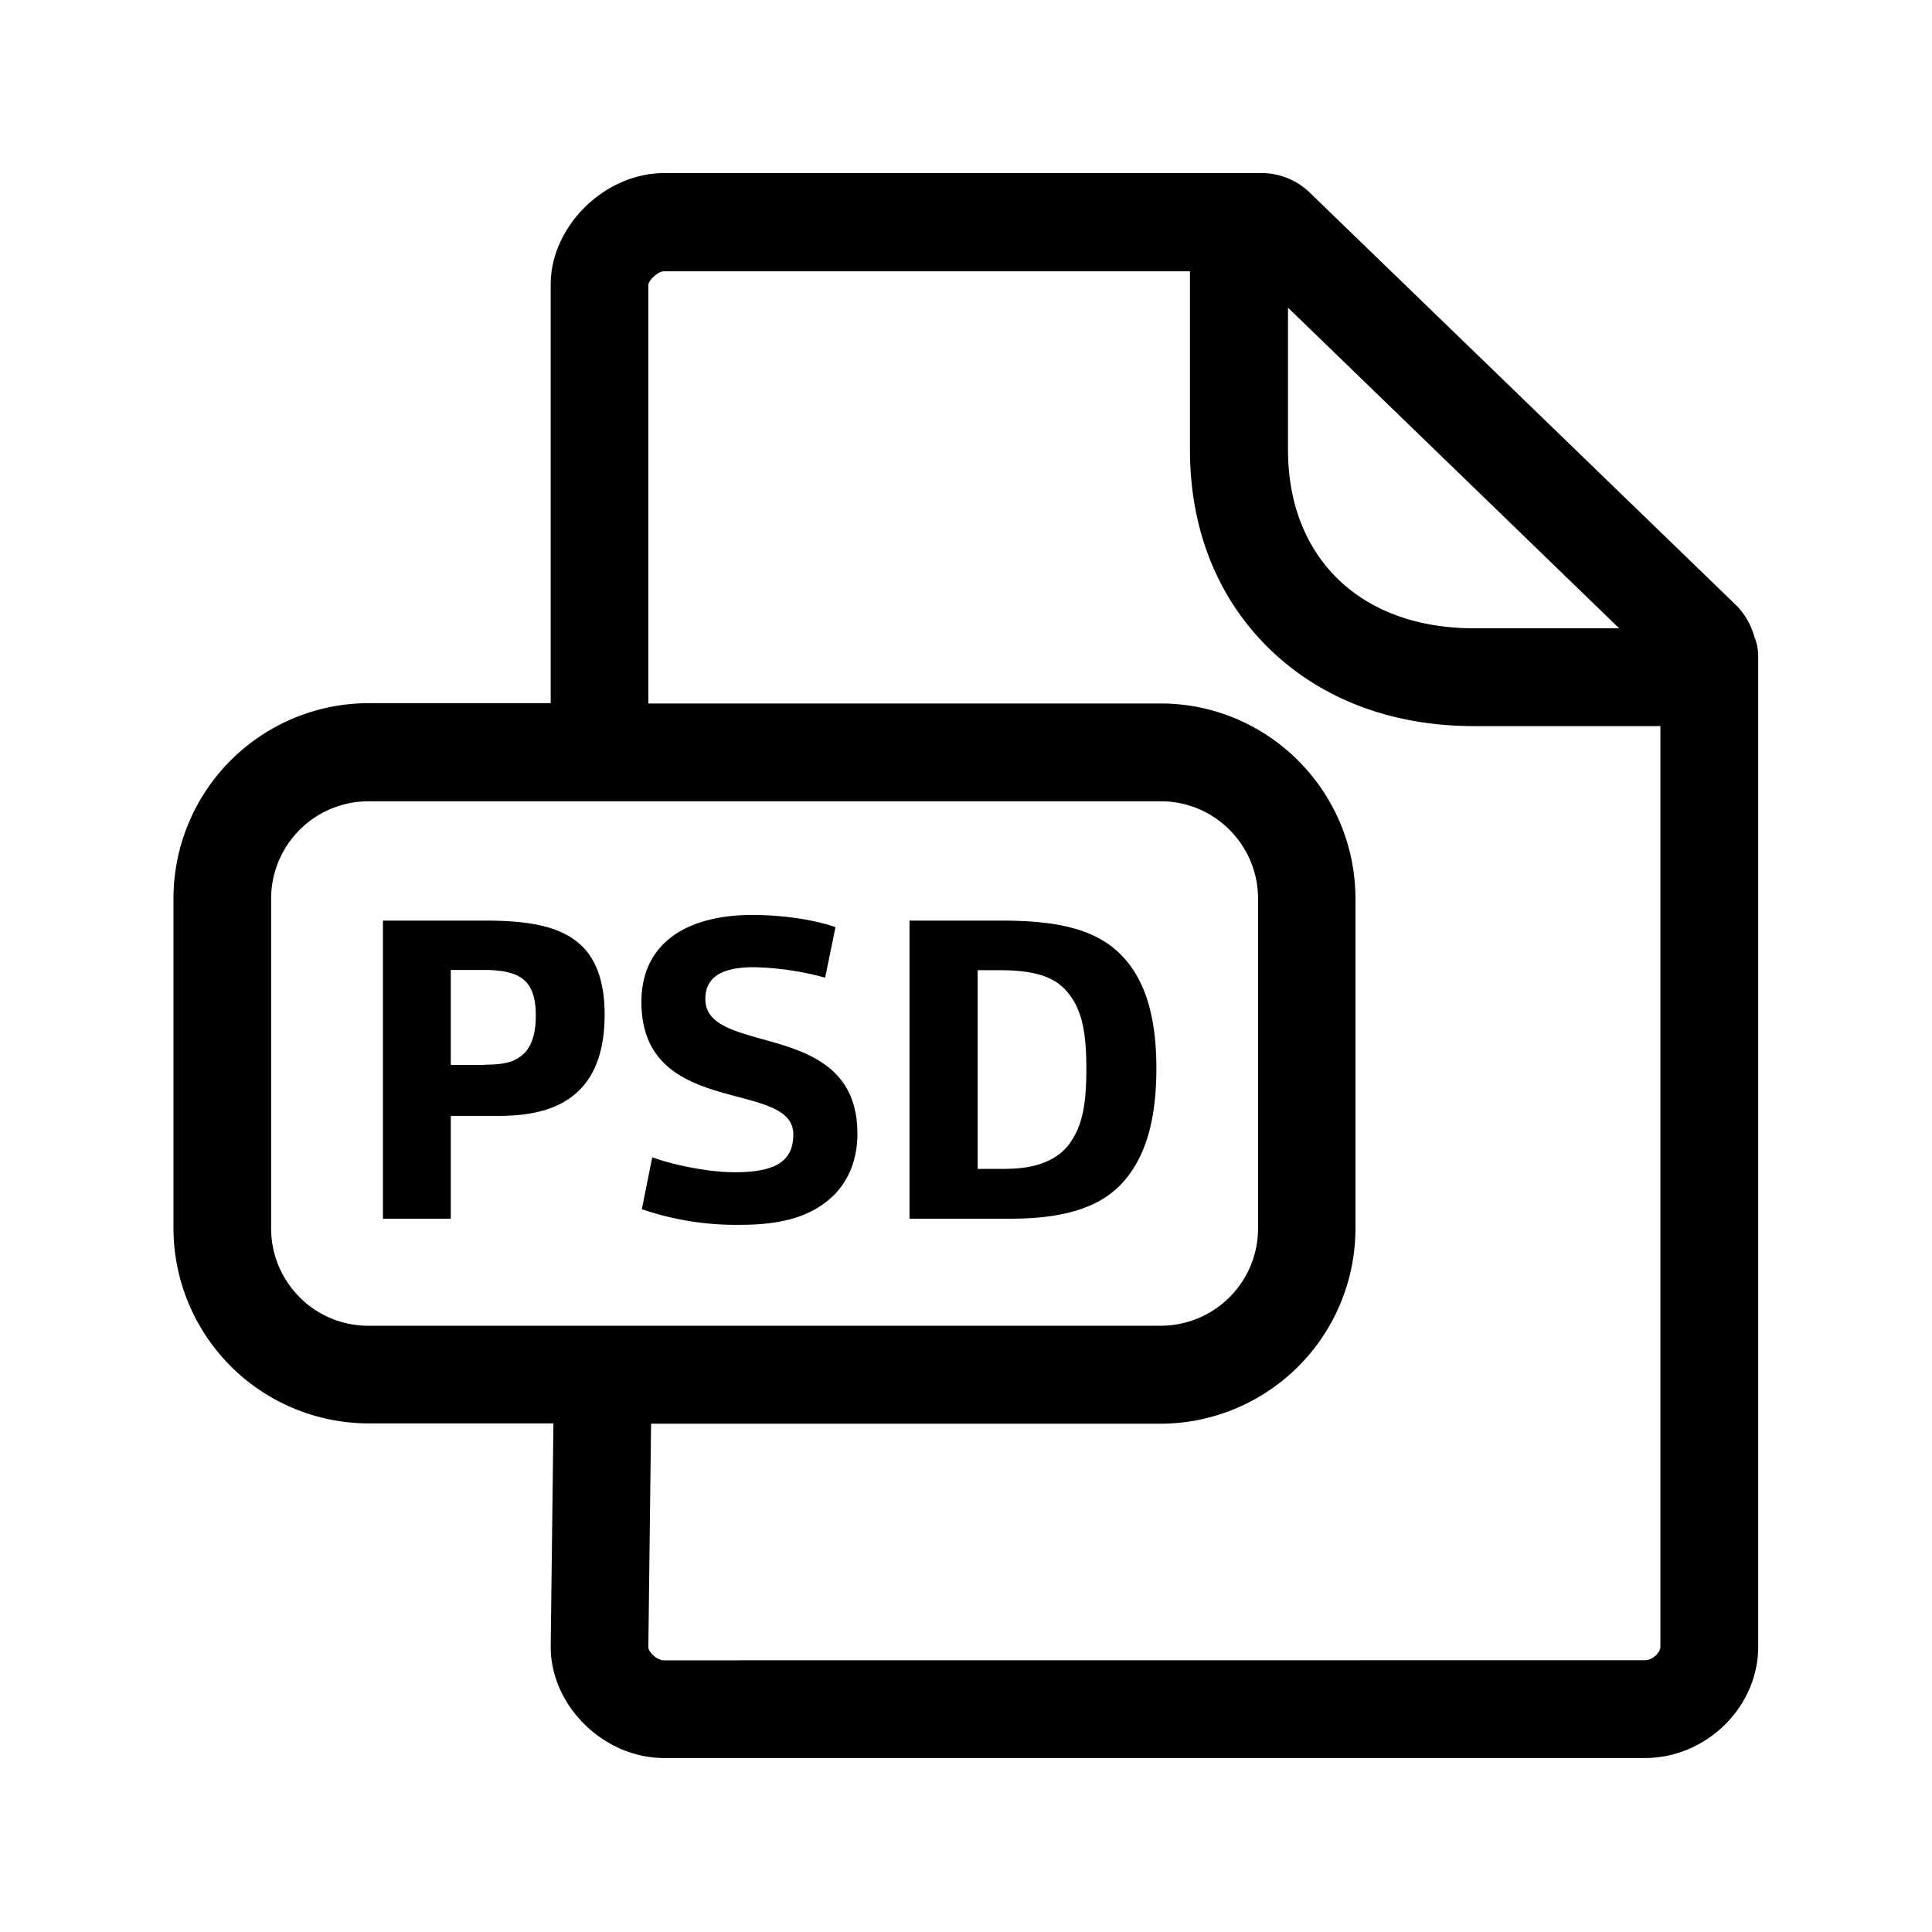 <svg xmlns="http://www.w3.org/2000/svg" width="24" height="24" fill="none"><path fill="#000" d="m7.973 15.021.129-.644c.325.115.75.185 1.022.185.499 0 .731-.129.731-.47 0-.283-.314-.367-.687-.466-.54-.143-1.2-.319-1.2-1.179 0-.75.59-1.081 1.377-1.081.359 0 .748.053 1.034.151l-.129.628a3.6 3.6 0 0 0-.888-.13c-.453 0-.6.163-.6.396 0 .3.325.39.706.497.536.149 1.183.329 1.183 1.175 0 .33-.115.594-.308.779-.26.243-.611.353-1.143.353a3.6 3.6 0 0 1-1.227-.194M6.029 11.436H4.757v3.703H5.6v-1.277h.594c.488 0 .824-.115 1.04-.359.184-.207.277-.504.277-.9q0-.59-.297-.865c-.238-.22-.605-.302-1.185-.302m.482 1.65c-.11.1-.222.14-.493.14v.003H5.6v-1.18h.398c.258 0 .415.037.518.13.098.089.14.237.14.436q.001.324-.145.47M12.44 11.436h-1.142v3.703h1.255c.66 0 1.087-.137 1.364-.417.302-.314.448-.78.448-1.451 0-.667-.151-1.126-.448-1.418-.308-.308-.773-.417-1.476-.417m.062 3.084h-.358v-2.468h.26c.412 0 .661.065.83.244.179.196.26.445.26.975 0 .453-.05.703-.196.918s-.418.33-.796.33"/><path fill="#000" d="M21.794 7.912q.046.11.047.238v12.306c0 .75-.644 1.383-1.409 1.383H8.25c-.75 0-1.409-.647-1.409-1.383l.034-2.774h-2.3a2.427 2.427 0 0 1-2.42-2.425V11.16a2.427 2.427 0 0 1 2.42-2.425h2.266V3.534c0-.726.673-1.384 1.41-1.384h7.414a.86.86 0 0 1 .613.25l5.297 5.126a.9.9 0 0 1 .219.386m-1.362 12.712c.098 0 .194-.096.194-.168V9.02h-2.314c-1.014 0-1.89-.33-2.535-.952-.65-.63-.995-1.487-.995-2.482V3.37H8.247c-.072 0-.187.109-.193.168v5.201h6.364c1.336 0 2.42 1.09 2.42 2.426v4.095a2.427 2.427 0 0 1-2.42 2.426h-6.33l-.034 2.779c0 .05.101.16.193.16zM3.368 15.259c0 .667.54 1.21 1.207 1.21h9.846a1.21 1.21 0 0 0 1.207-1.21v-4.095c0-.666-.54-1.21-1.207-1.21H4.575a1.21 1.21 0 0 0-1.207 1.21zM16 3.822v1.765c0 .658.216 1.213.622 1.608.414.4.997.61 1.692.61h1.8z"/></svg>
